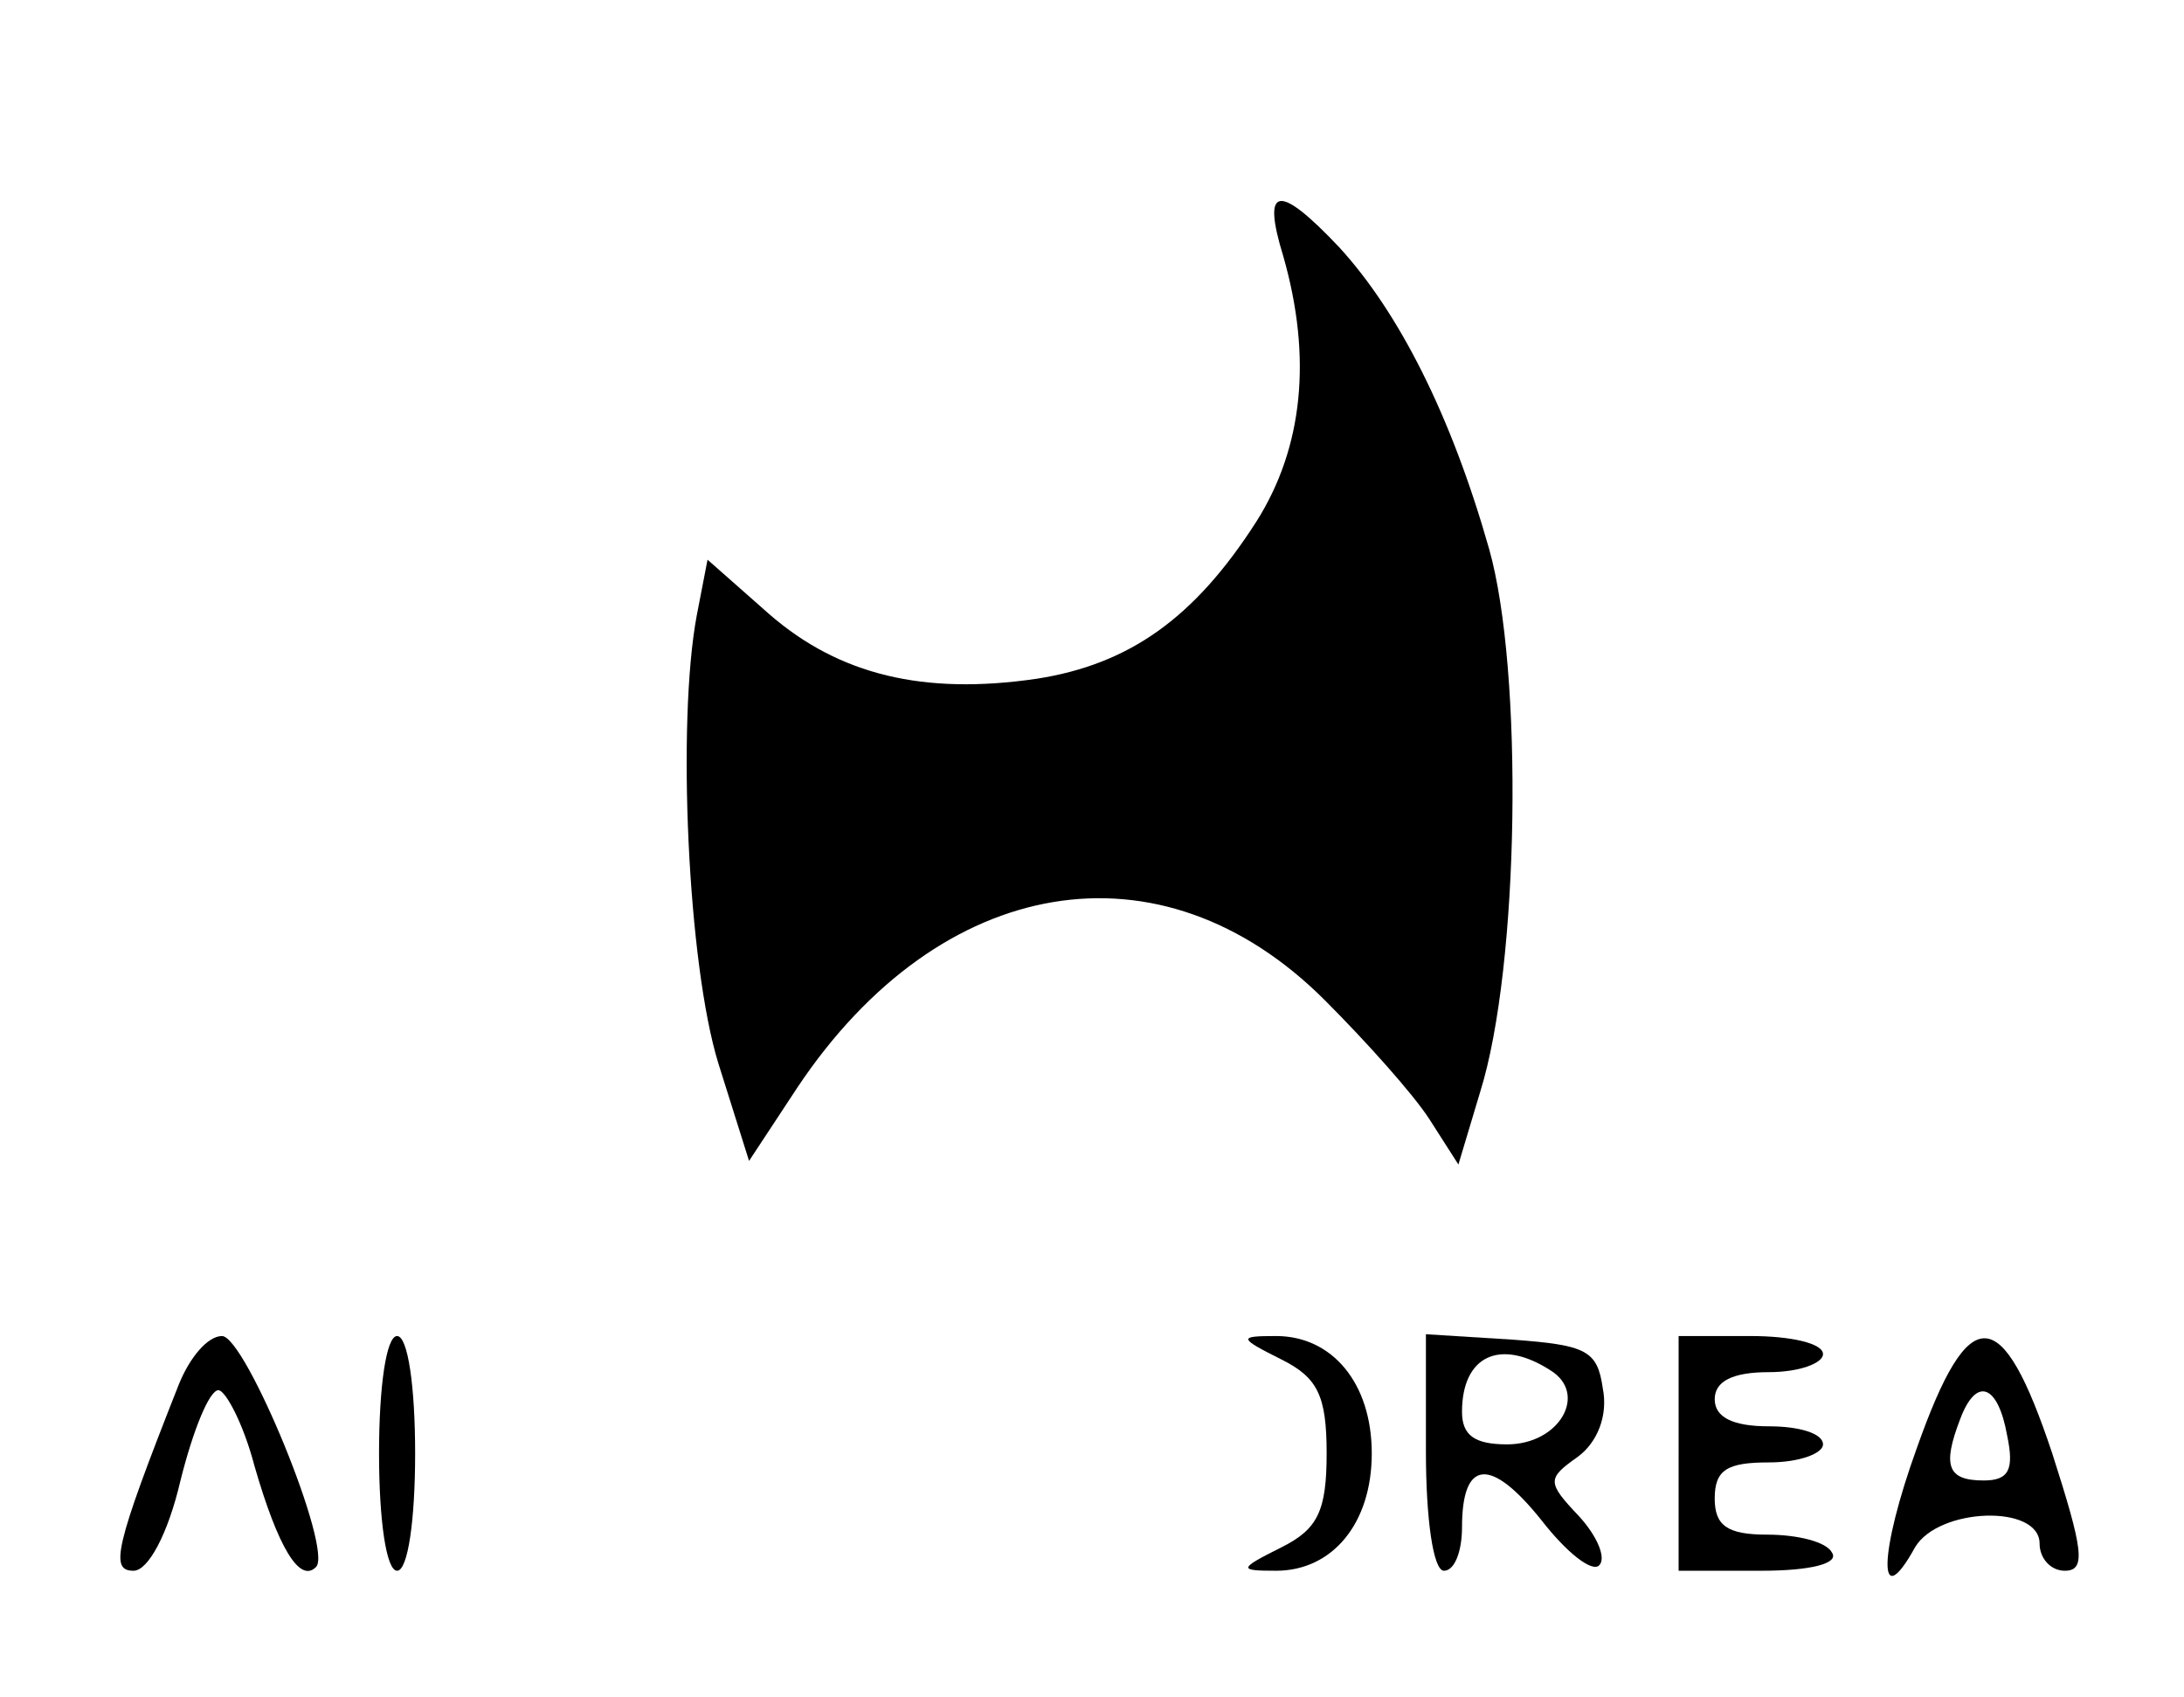 <?xml version="1.0" standalone="no"?>
<!DOCTYPE svg PUBLIC "-//W3C//DTD SVG 20010904//EN"
 "http://www.w3.org/TR/2001/REC-SVG-20010904/DTD/svg10.dtd">
<svg version="1.0" xmlns="http://www.w3.org/2000/svg"
 width="121pt" height="94pt" viewBox="0 0 121 94"
 preserveAspectRatio="xMidYMid meet">

<g transform="translate(0,94) scale(0.1,-0.1)"
fill="#000000" stroke="none">
<path d="M711 798 c16 -56 11 -106 -15 -147 -34 -53 -70 -79 -122 -87 -62 -9
-109 2 -148 36 l-34 30 -6 -31 c-11 -59 -5 -193 12 -248 l17 -54 27 41 c79
118 201 139 292 48 23 -23 49 -52 58 -66 l16 -25 12 40 c22 70 24 234 5 301
-21 74 -50 131 -83 167 -34 36 -43 34 -31 -5z"/>
<path d="M99 173 c-36 -91 -38 -103 -25 -103 8 0 19 20 26 50 7 28 16 50 21
50 4 0 14 -19 20 -42 13 -45 25 -65 34 -56 10 9 -39 128 -52 128 -8 0 -18 -12
-24 -27z"/>
<path d="M210 135 c0 -37 4 -65 10 -65 6 0 10 28 10 65 0 37 -4 65 -10 65 -6
0 -10 -28 -10 -65z"/>
<path d="M710 187 c20 -10 25 -20 25 -52 0 -32 -5 -42 -25 -52 -24 -12 -24
-13 -3 -13 31 0 53 26 53 65 0 39 -22 65 -53 65 -21 0 -21 -1 3 -13z"/>
<path d="M790 136 c0 -37 4 -66 10 -66 6 0 10 11 10 24 0 38 16 39 44 4 14
-18 28 -29 32 -25 4 4 -1 16 -11 27 -18 19 -18 21 -1 33 11 8 17 23 14 38 -3
21 -9 24 -50 27 l-48 3 0 -65z m69 45 c21 -13 5 -41 -24 -41 -18 0 -25 5 -25
18 0 31 21 41 49 23z"/>
<path d="M930 135 l0 -65 46 0 c27 0 43 4 39 10 -3 6 -19 10 -36 10 -22 0 -29
5 -29 20 0 16 7 20 30 20 17 0 30 5 30 10 0 6 -13 10 -30 10 -20 0 -30 5 -30
15 0 10 10 15 30 15 17 0 30 5 30 10 0 6 -18 10 -40 10 l-40 0 0 -65z"/>
<path d="M1062 138 c-21 -58 -22 -93 -1 -55 13 22 69 24 69 2 0 -8 6 -15 14
-15 12 0 10 12 -7 65 -28 84 -46 85 -75 3z m50 7 c4 -19 1 -25 -13 -25 -20 0
-23 8 -13 34 9 24 21 19 26 -9z"/>
</g>
</svg>
